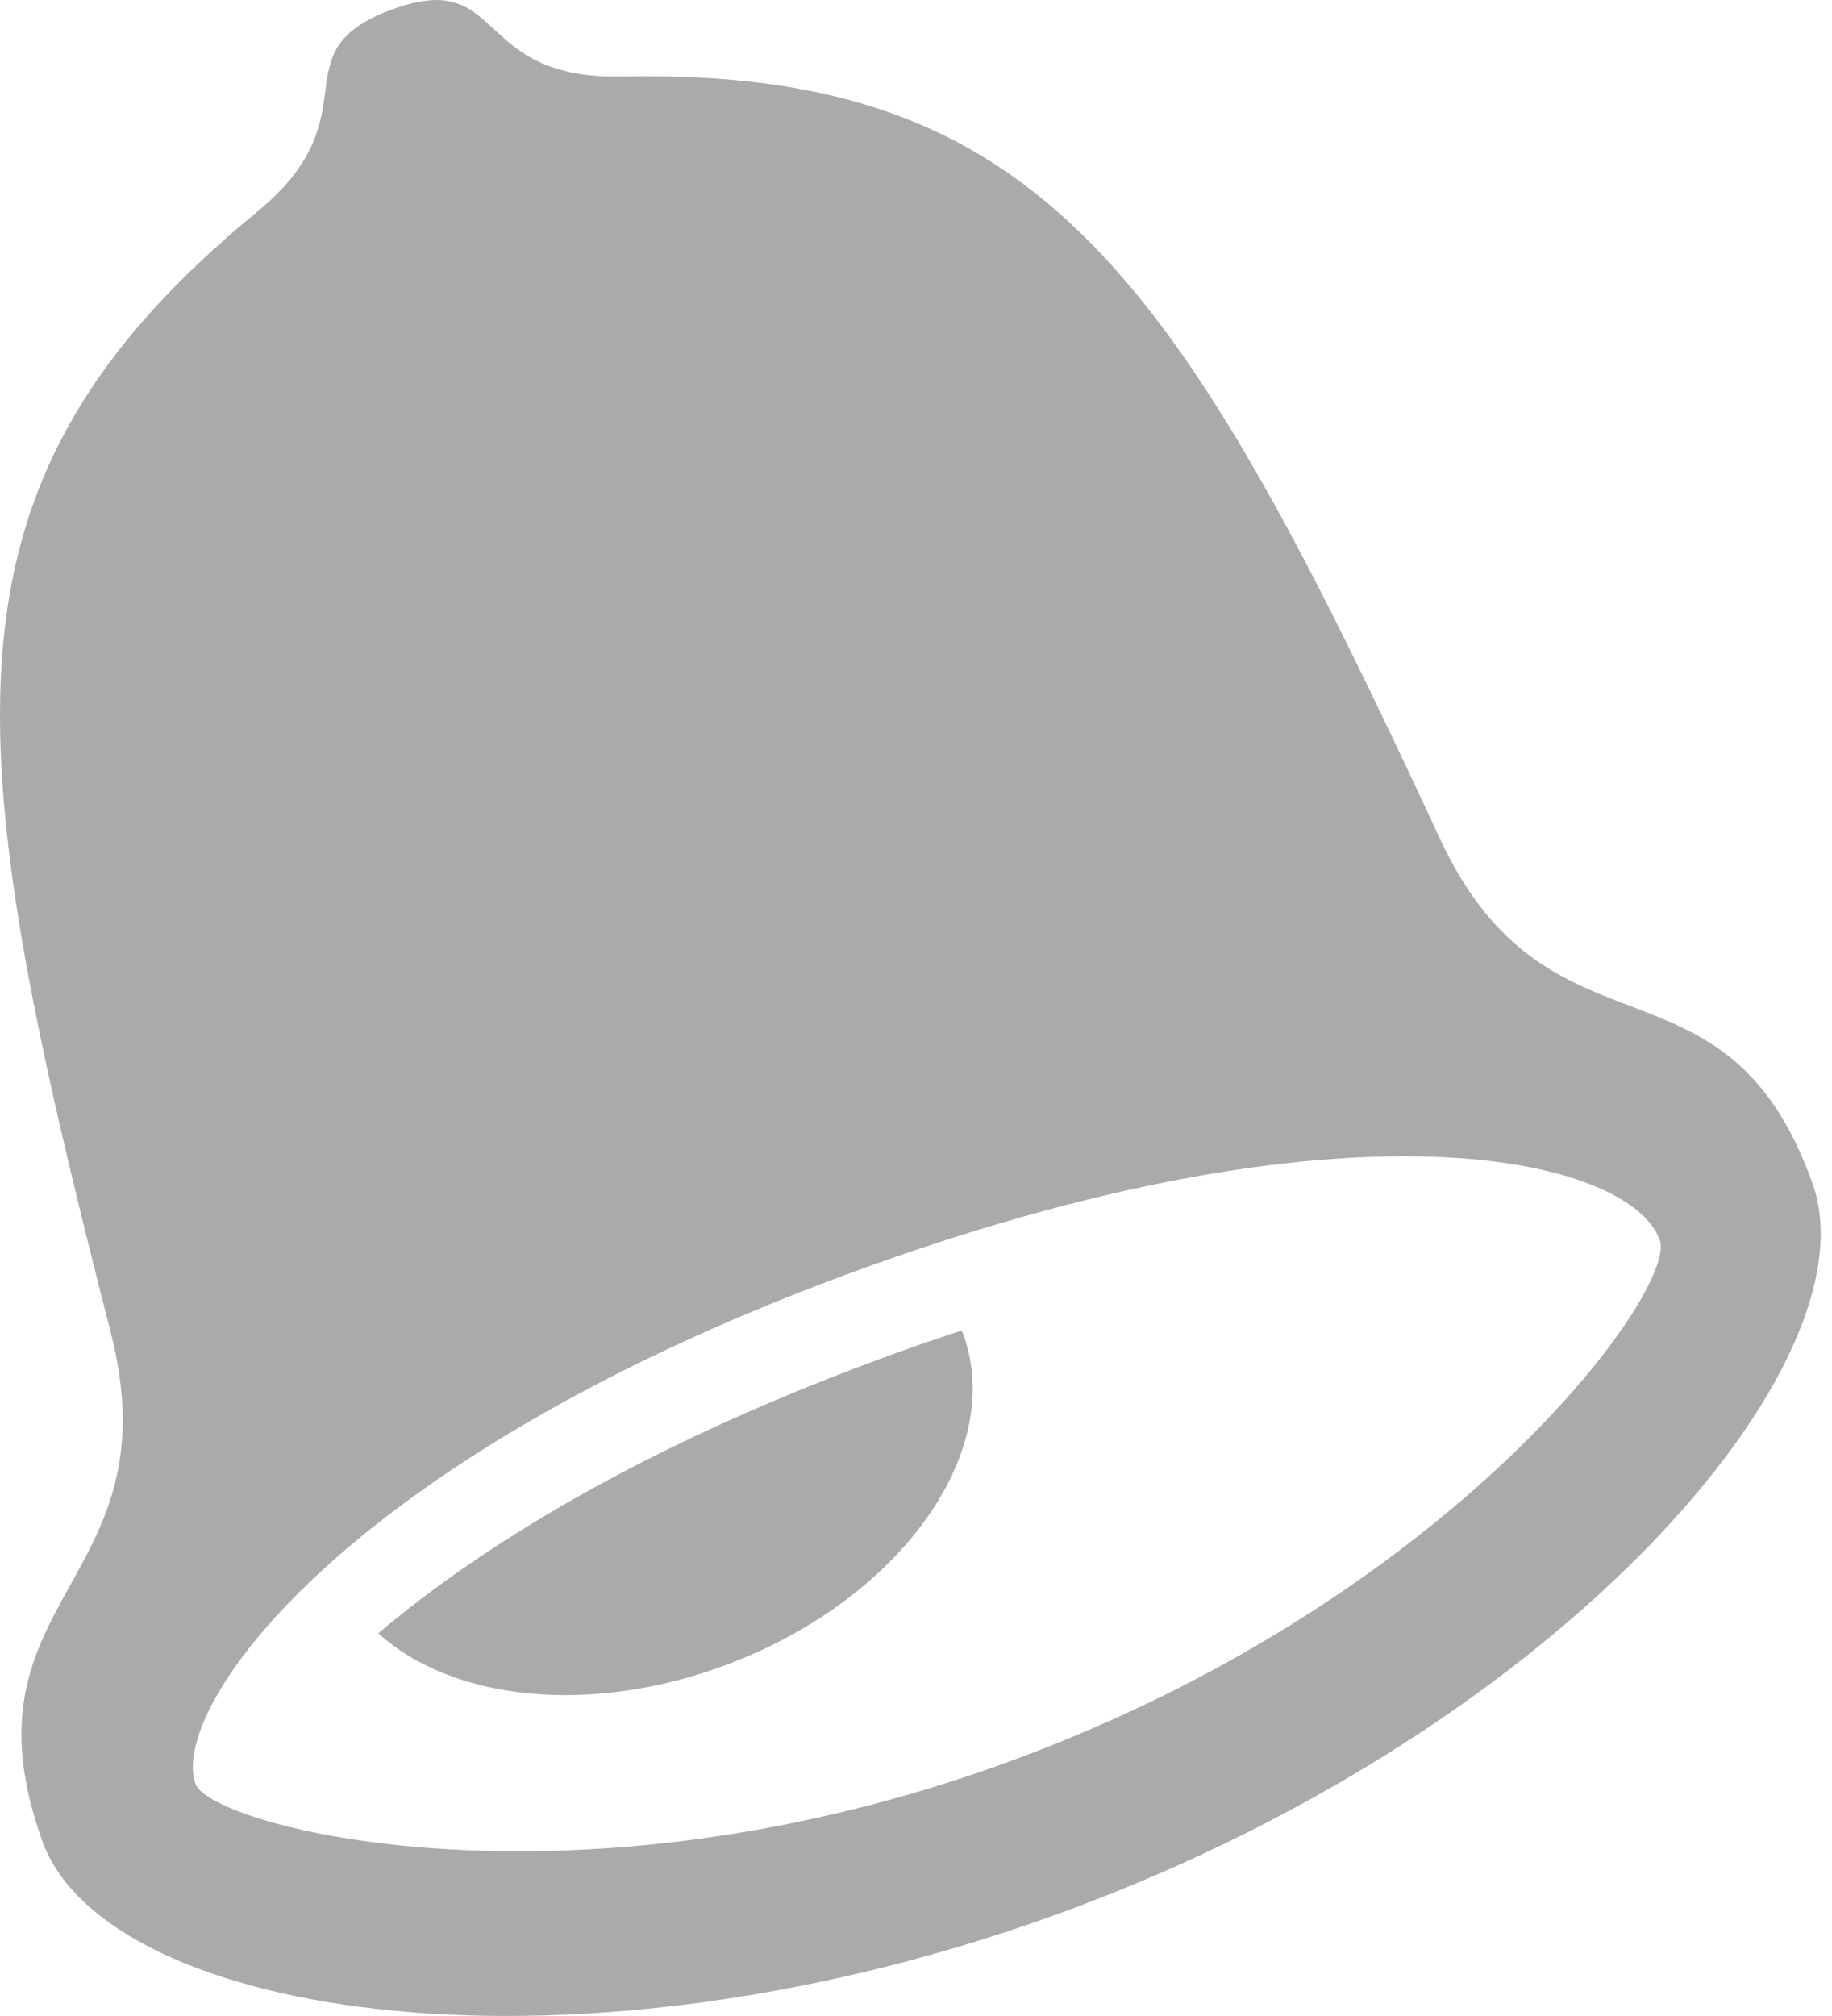 <svg width="20" height="22" viewBox="0 0 20 22" fill="none" xmlns="http://www.w3.org/2000/svg">
<path d="M15.72 9.153C12.887 3.055 11.413 0.738 6.784 0.835C5.135 0.869 5.53 -0.36 4.272 0.106C3.017 0.572 4.095 1.254 2.81 2.309C-0.797 5.27 -0.465 8.009 1.208 14.537C1.913 17.287 -0.491 17.422 0.46 20.086C1.155 22.029 6.274 22.843 11.675 20.84C17.077 18.836 20.481 14.858 19.787 12.914C18.836 10.249 16.915 11.72 15.72 9.153ZM11.09 19.197C6.266 20.987 2.302 19.936 2.134 19.467C1.845 18.659 3.691 15.968 9.206 13.921C14.721 11.874 17.799 12.633 18.121 13.534C18.311 14.068 15.915 17.407 11.09 19.197ZM9.539 14.855C7.018 15.791 5.265 16.861 4.13 17.824C4.929 18.55 6.425 18.726 7.915 18.173C9.812 17.471 10.979 15.854 10.518 14.565L10.498 14.52C10.187 14.622 9.867 14.732 9.539 14.855Z" fill="#AAAAAA"/>
</svg>

